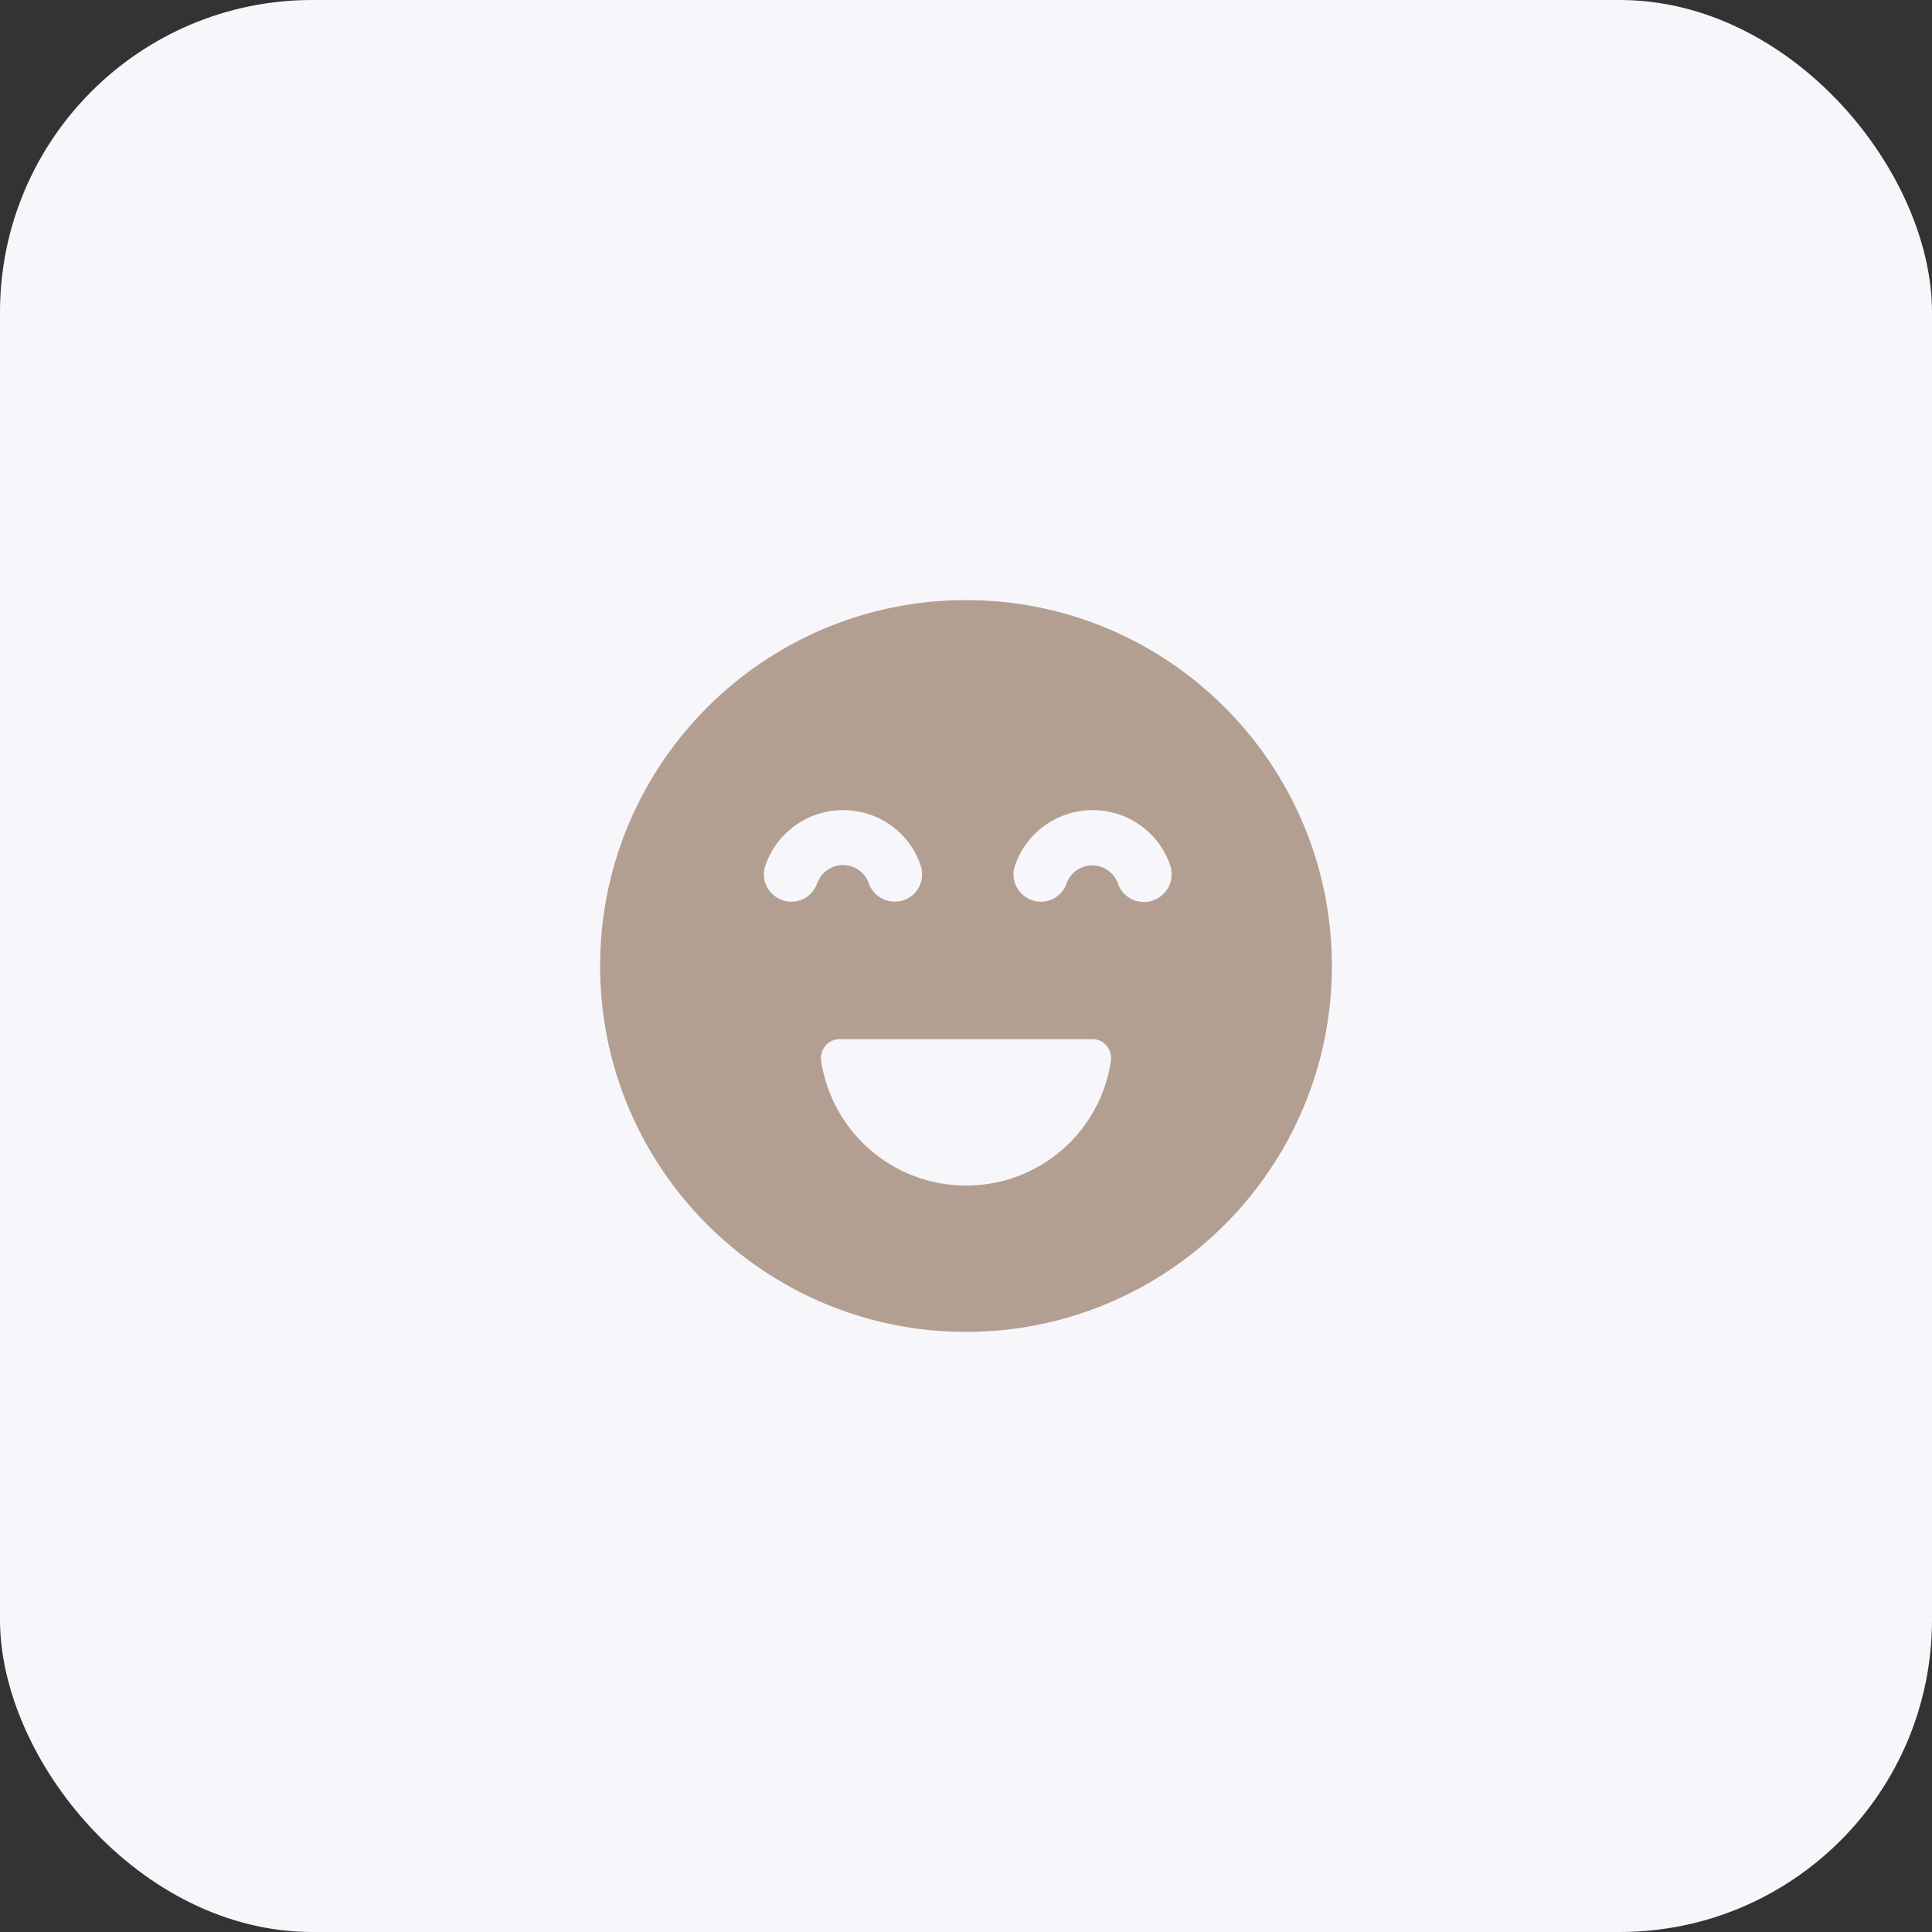 <svg width="99" height="99" viewBox="0 0 99 99" fill="none" xmlns="http://www.w3.org/2000/svg">
<rect x="0" y="0" width="99" height="99" fill="#333333" stroke="none"/>
<rect width="99" height="99" rx="16" fill="#F7F7FB"/>
<path d="M49.5 30.75C39.15 30.75 30.75 39.15 30.75 49.5C30.75 59.85 39.15 68.25 49.5 68.25C59.85 68.25 68.25 59.85 68.25 49.5C68.25 39.15 59.85 30.75 49.5 30.75ZM41.869 45.263C41.625 45.994 40.819 46.388 40.087 46.125C39.356 45.862 38.962 45.075 39.225 44.344C39.806 42.656 41.4 41.513 43.2 41.513C45 41.513 46.594 42.638 47.175 44.344C47.419 45.075 47.044 45.881 46.312 46.125C46.163 46.181 46.013 46.2 45.844 46.2C45.263 46.2 44.719 45.844 44.513 45.244C44.325 44.7 43.781 44.325 43.2 44.325C42.619 44.325 42.075 44.7 41.888 45.244L41.869 45.263ZM49.5 60.75C45.731 60.75 42.619 57.975 42.075 54.356C42 53.775 42.431 53.25 43.013 53.25H55.987C56.569 53.25 57 53.775 56.925 54.356C56.4 57.975 53.288 60.75 49.5 60.75ZM59.081 46.144C58.931 46.2 58.781 46.219 58.612 46.219C58.031 46.219 57.487 45.862 57.281 45.263C57.094 44.719 56.55 44.344 55.969 44.344C55.388 44.344 54.844 44.719 54.656 45.263C54.413 45.994 53.606 46.388 52.875 46.125C52.144 45.862 51.75 45.075 52.013 44.344C52.594 42.656 54.188 41.513 55.987 41.513C57.788 41.513 59.381 42.638 59.962 44.344C60.206 45.075 59.831 45.881 59.1 46.125L59.081 46.144Z" fill="#B39F91"/>
</svg>
